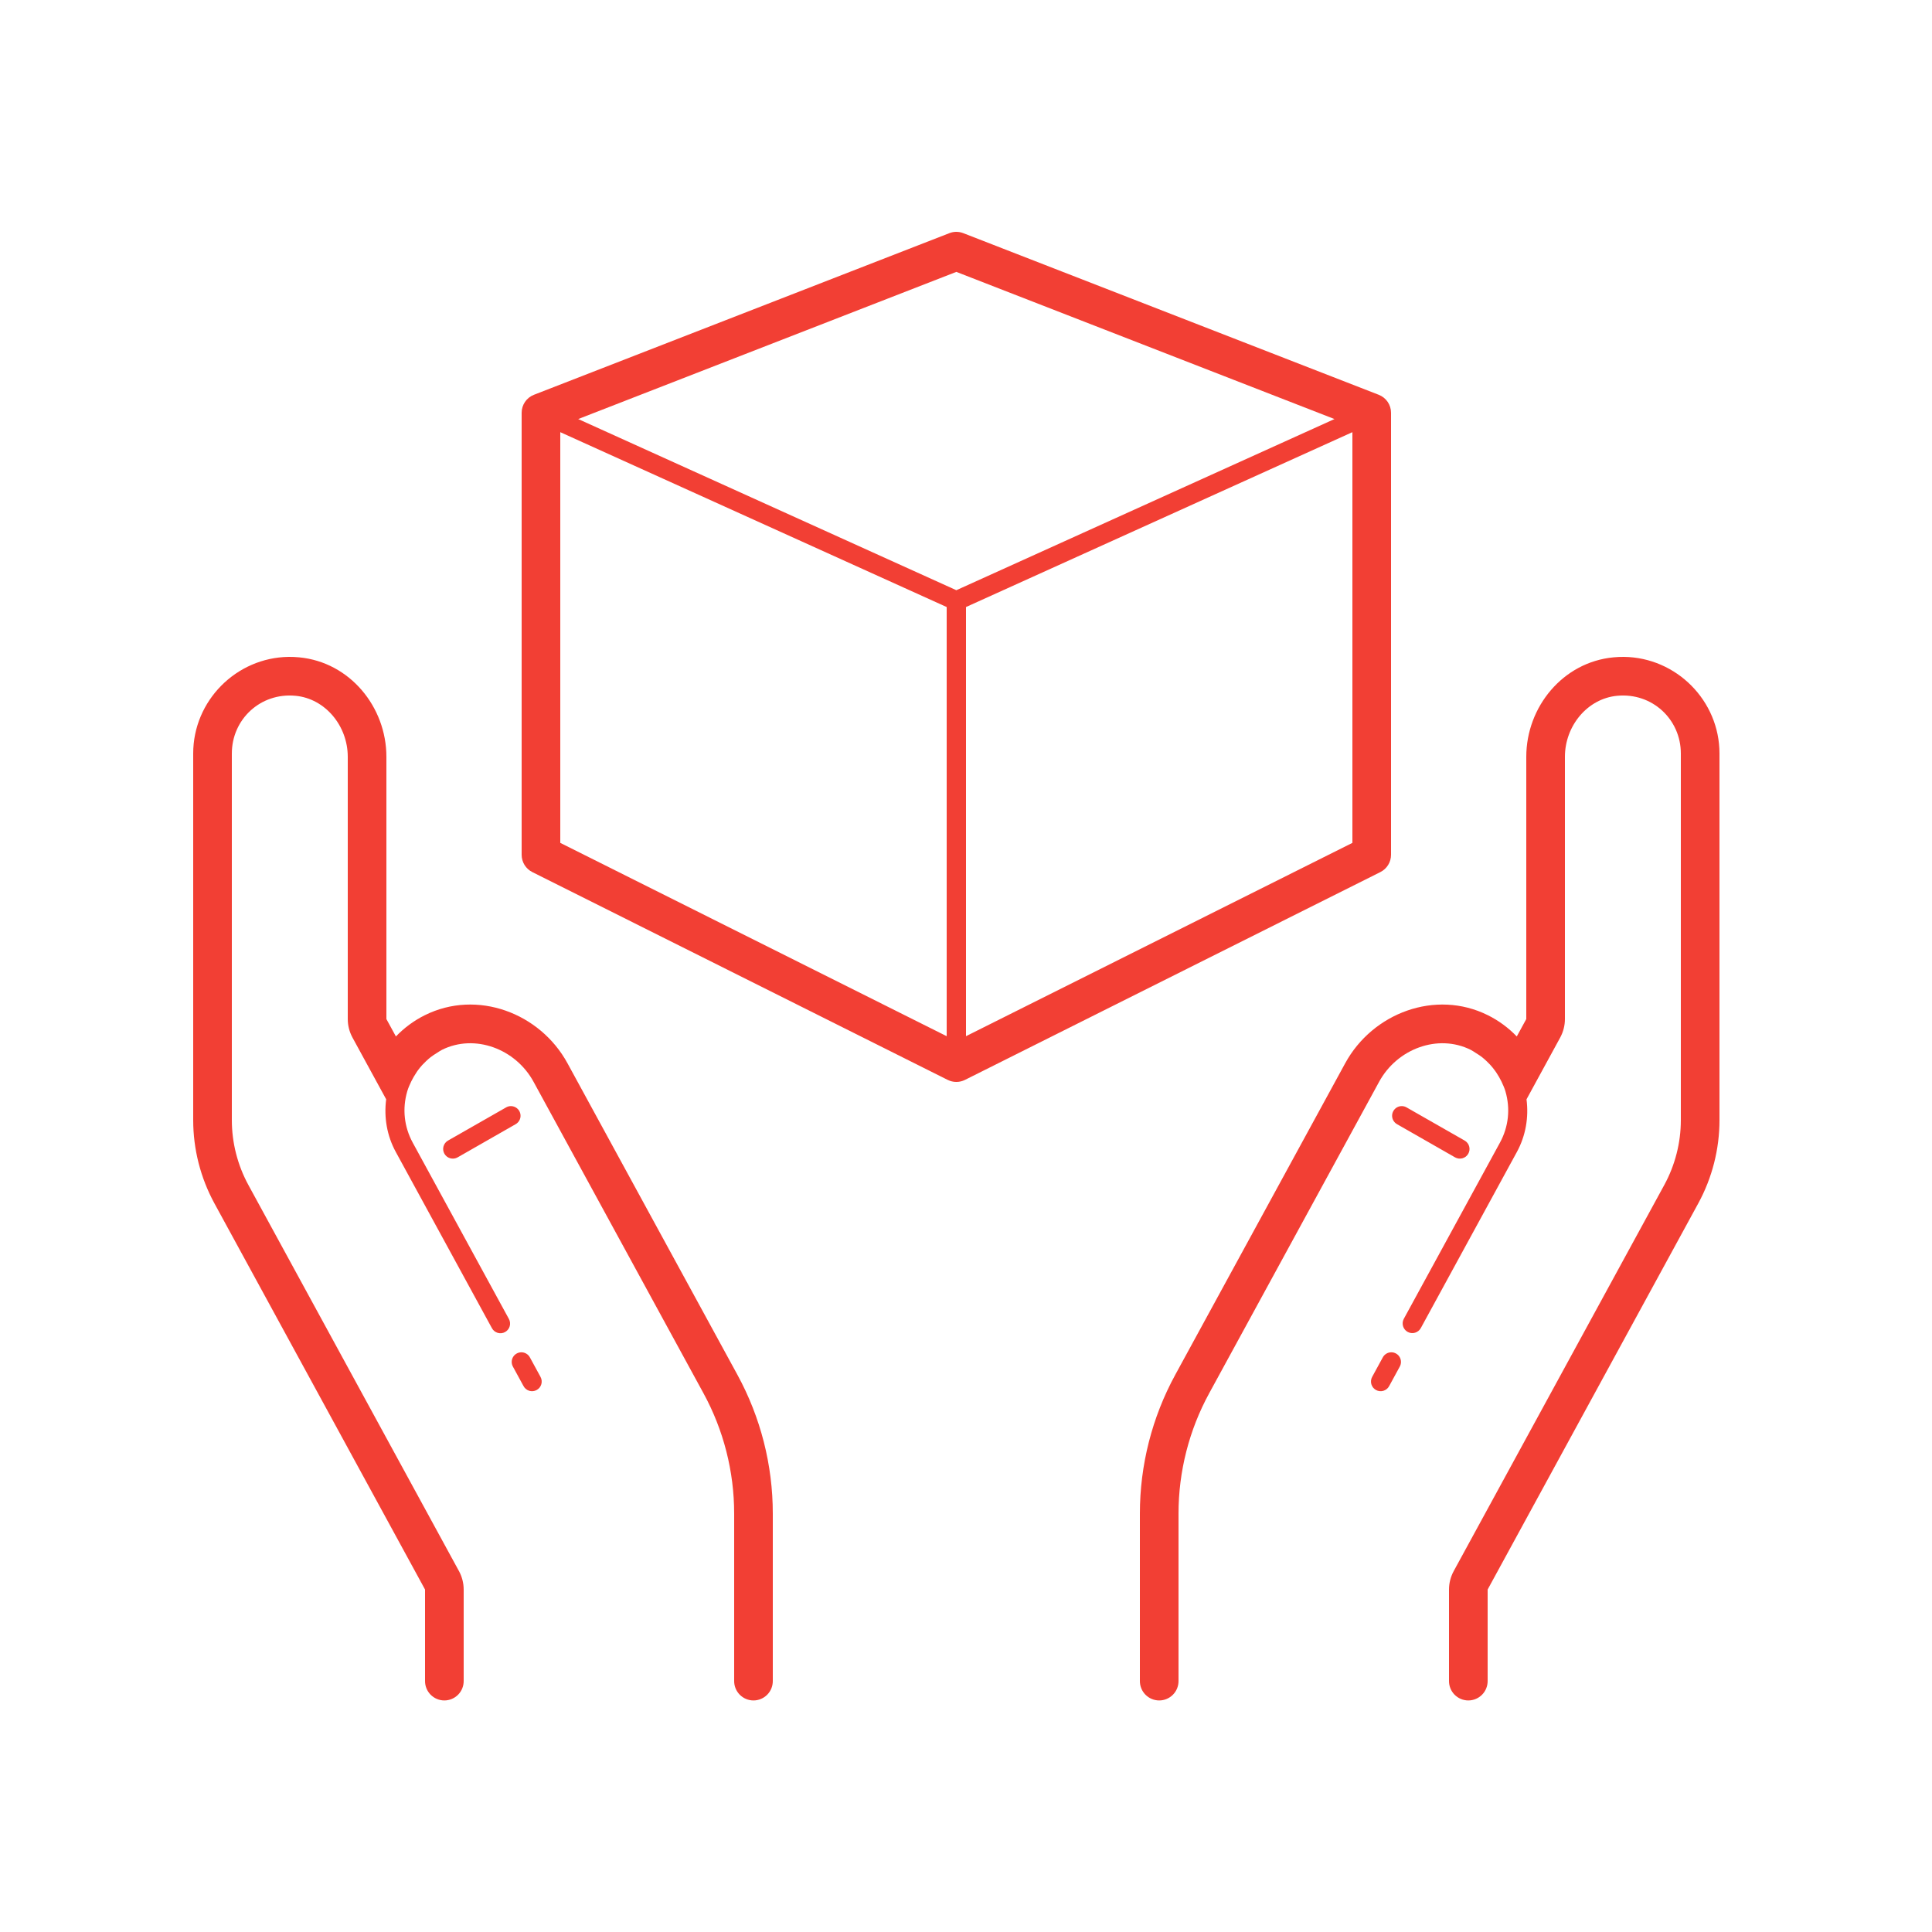 <svg width="100" height="100" viewBox="0 0 100 100" fill="none" xmlns="http://www.w3.org/2000/svg">
<path d="M49.471 12C49.356 12.004 49.243 12.027 49.137 12.069L27.637 20.434C27.449 20.507 27.288 20.635 27.174 20.801C27.061 20.968 27 21.164 27 21.366V44.245C27 44.43 27.052 44.612 27.149 44.77C27.247 44.928 27.387 45.056 27.553 45.139L49.053 55.895C49.192 55.964 49.345 56.001 49.5 56.001C49.655 56.001 49.808 55.964 49.947 55.895L71.447 45.139C71.613 45.056 71.753 44.928 71.851 44.77C71.948 44.612 72 44.43 72 44.245V21.366C72 21.164 71.939 20.968 71.826 20.801C71.712 20.635 71.551 20.507 71.363 20.434L49.863 12.069C49.738 12.02 49.605 11.997 49.471 12ZM49.5 14.073L69.072 21.69L49.5 30.549L29.928 21.69L49.5 14.073ZM29 22.369L49 31.42V53.633L29 43.627V22.369ZM70 22.369V43.627L50 53.633V31.42L70 22.369ZM14.94 34C12.227 34.036 10 36.271 10 39V57.981C10 59.483 10.38 60.969 11.1 62.289L22 82.274V82.276V87C21.998 87.133 22.023 87.264 22.072 87.387C22.121 87.51 22.195 87.622 22.288 87.717C22.381 87.811 22.492 87.886 22.614 87.937C22.736 87.988 22.867 88.015 23 88.015C23.133 88.015 23.264 87.988 23.386 87.937C23.508 87.886 23.619 87.811 23.712 87.717C23.805 87.622 23.879 87.51 23.928 87.387C23.977 87.264 24.002 87.133 24 87V82.276C24 81.941 23.915 81.612 23.758 81.321L23.756 81.319L12.855 61.332C12.297 60.307 12 59.145 12 57.981V39C12 37.234 13.48 35.84 15.297 36.014H15.299C16.835 36.16 18 37.571 18 39.172V52.745C18 53.079 18.084 53.408 18.244 53.702V53.703L19.988 56.899C19.867 57.833 20.027 58.784 20.486 59.625L25.459 68.741C25.49 68.799 25.532 68.851 25.583 68.894C25.635 68.936 25.694 68.968 25.757 68.987C25.821 69.006 25.888 69.012 25.954 69.005C26.02 68.999 26.084 68.978 26.142 68.947C26.2 68.915 26.251 68.871 26.293 68.82C26.334 68.768 26.365 68.708 26.383 68.644C26.401 68.58 26.406 68.513 26.398 68.447C26.39 68.382 26.369 68.318 26.336 68.26L21.365 59.147C20.915 58.322 20.816 57.384 21.08 56.483C21.133 56.302 21.211 56.135 21.289 55.969C21.358 55.824 21.442 55.686 21.529 55.551C21.555 55.513 21.577 55.473 21.604 55.436C21.68 55.327 21.766 55.225 21.855 55.125C21.919 55.056 21.985 54.989 22.055 54.924C22.128 54.854 22.204 54.787 22.285 54.723C22.385 54.645 22.492 54.576 22.602 54.508C22.694 54.451 22.779 54.388 22.879 54.338C24.571 53.497 26.684 54.281 27.617 55.993L36.412 72.114C37.454 74.023 38 76.166 38 78.34V87C37.998 87.133 38.023 87.264 38.072 87.387C38.121 87.51 38.195 87.622 38.288 87.717C38.381 87.811 38.492 87.886 38.614 87.937C38.736 87.988 38.867 88.015 39 88.015C39.133 88.015 39.264 87.988 39.386 87.937C39.508 87.886 39.619 87.811 39.712 87.717C39.805 87.622 39.879 87.51 39.928 87.387C39.977 87.264 40.002 87.133 40 87V78.34C40 75.831 39.37 73.36 38.168 71.157L29.373 55.034C27.953 52.429 24.698 51.2 21.988 52.547C21.412 52.834 20.912 53.21 20.492 53.647L20 52.746V52.745V39.172C20 36.596 18.112 34.274 15.488 34.024C15.304 34.006 15.12 33.998 14.94 34ZM84.061 34C83.88 33.998 83.696 34.006 83.512 34.024C80.888 34.274 79 36.596 79 39.172V52.745V52.746L78.508 53.647C78.088 53.21 77.588 52.834 77.012 52.547C74.302 51.2 71.047 52.429 69.627 55.034L60.832 71.157C59.63 73.36 59 75.831 59 78.34V87C58.998 87.133 59.023 87.264 59.072 87.387C59.121 87.51 59.195 87.622 59.288 87.717C59.381 87.811 59.492 87.886 59.614 87.937C59.736 87.988 59.867 88.015 60 88.015C60.133 88.015 60.264 87.988 60.386 87.937C60.508 87.886 60.619 87.811 60.712 87.717C60.805 87.622 60.879 87.51 60.928 87.387C60.977 87.264 61.002 87.133 61 87V78.34C61 76.166 61.546 74.023 62.588 72.114L71.383 55.993C72.316 54.281 74.429 53.497 76.121 54.338C76.221 54.388 76.306 54.451 76.398 54.508C76.507 54.575 76.614 54.644 76.713 54.721C76.799 54.789 76.879 54.861 76.957 54.936C77.019 54.994 77.078 55.054 77.135 55.116C77.23 55.222 77.321 55.331 77.402 55.448C77.423 55.477 77.443 55.507 77.463 55.538C77.554 55.677 77.639 55.82 77.711 55.971L77.725 56C77.797 56.157 77.87 56.313 77.92 56.483C78.184 57.384 78.085 58.322 77.635 59.147L72.662 68.26C72.598 68.377 72.584 68.514 72.621 68.641C72.658 68.769 72.745 68.876 72.861 68.94C72.978 69.004 73.115 69.018 73.242 68.981C73.37 68.944 73.477 68.857 73.541 68.741L78.514 59.625C78.972 58.784 79.132 57.835 79.012 56.901L80.756 53.703V53.702C80.916 53.408 81 53.079 81 52.745V39.172C81 37.571 82.165 36.16 83.701 36.014H83.703C85.519 35.84 87 37.234 87 39V57.981C87 59.145 86.703 60.307 86.144 61.332L75.244 81.319C75.084 81.613 75 81.941 75 82.276V87C74.998 87.133 75.023 87.264 75.072 87.387C75.121 87.51 75.195 87.622 75.288 87.717C75.381 87.811 75.492 87.886 75.614 87.937C75.736 87.988 75.868 88.015 76 88.015C76.132 88.015 76.264 87.988 76.386 87.937C76.508 87.886 76.619 87.811 76.712 87.717C76.805 87.622 76.879 87.51 76.928 87.387C76.977 87.264 77.002 87.133 77 87V82.276V82.274L87.9 62.289C88.62 60.969 89 59.483 89 57.981V39C89 36.271 86.773 34.036 84.061 34ZM26.412 57.252C26.333 57.258 26.257 57.282 26.189 57.323L23.189 59.036C23.074 59.101 22.99 59.21 22.955 59.338C22.92 59.466 22.937 59.603 23.003 59.718C23.069 59.833 23.178 59.918 23.306 59.953C23.434 59.988 23.57 59.971 23.686 59.905L26.686 58.19C26.781 58.137 26.857 58.054 26.901 57.954C26.945 57.855 26.956 57.743 26.93 57.636C26.905 57.53 26.846 57.435 26.761 57.366C26.677 57.296 26.572 57.257 26.463 57.252C26.446 57.252 26.429 57.252 26.412 57.252ZM72.522 57.252C72.413 57.26 72.311 57.301 72.229 57.372C72.147 57.443 72.09 57.538 72.066 57.644C72.043 57.749 72.055 57.859 72.099 57.958C72.144 58.056 72.22 58.138 72.314 58.19L75.314 59.905C75.371 59.937 75.434 59.958 75.5 59.967C75.565 59.975 75.631 59.97 75.694 59.953C75.758 59.935 75.817 59.906 75.869 59.866C75.921 59.825 75.965 59.775 75.997 59.718C76.03 59.661 76.051 59.598 76.059 59.533C76.067 59.468 76.062 59.402 76.045 59.338C76.028 59.275 75.998 59.215 75.958 59.164C75.918 59.112 75.868 59.068 75.811 59.036L72.811 57.323C72.738 57.28 72.656 57.255 72.572 57.252C72.555 57.252 72.538 57.252 72.522 57.252ZM26.979 69.995C26.892 69.996 26.807 70.02 26.732 70.064C26.657 70.108 26.595 70.171 26.552 70.246C26.509 70.321 26.486 70.406 26.486 70.493C26.486 70.58 26.508 70.665 26.551 70.741L27.096 71.741C27.127 71.799 27.169 71.852 27.22 71.894C27.271 71.936 27.33 71.968 27.394 71.987C27.458 72.006 27.524 72.012 27.59 72.005C27.656 71.999 27.72 71.978 27.779 71.947C27.837 71.915 27.888 71.871 27.93 71.82C27.971 71.768 28.002 71.708 28.02 71.644C28.038 71.58 28.043 71.513 28.035 71.447C28.027 71.382 28.006 71.318 27.973 71.26L27.428 70.26C27.385 70.179 27.32 70.111 27.241 70.064C27.161 70.017 27.071 69.993 26.979 69.995ZM72.006 69.995C71.916 69.996 71.829 70.021 71.753 70.068C71.677 70.115 71.614 70.181 71.572 70.26L71.027 71.26C70.994 71.318 70.973 71.382 70.965 71.447C70.957 71.513 70.962 71.58 70.98 71.644C70.999 71.708 71.029 71.768 71.07 71.82C71.112 71.871 71.163 71.915 71.221 71.947C71.28 71.978 71.344 71.999 71.41 72.005C71.476 72.012 71.542 72.006 71.606 71.987C71.67 71.968 71.729 71.936 71.78 71.894C71.831 71.852 71.873 71.799 71.904 71.741L72.449 70.741C72.493 70.664 72.515 70.577 72.514 70.489C72.513 70.401 72.489 70.315 72.444 70.239C72.399 70.163 72.335 70.101 72.258 70.058C72.181 70.015 72.094 69.993 72.006 69.995Z" fill="#F23F34"/>
</svg>
